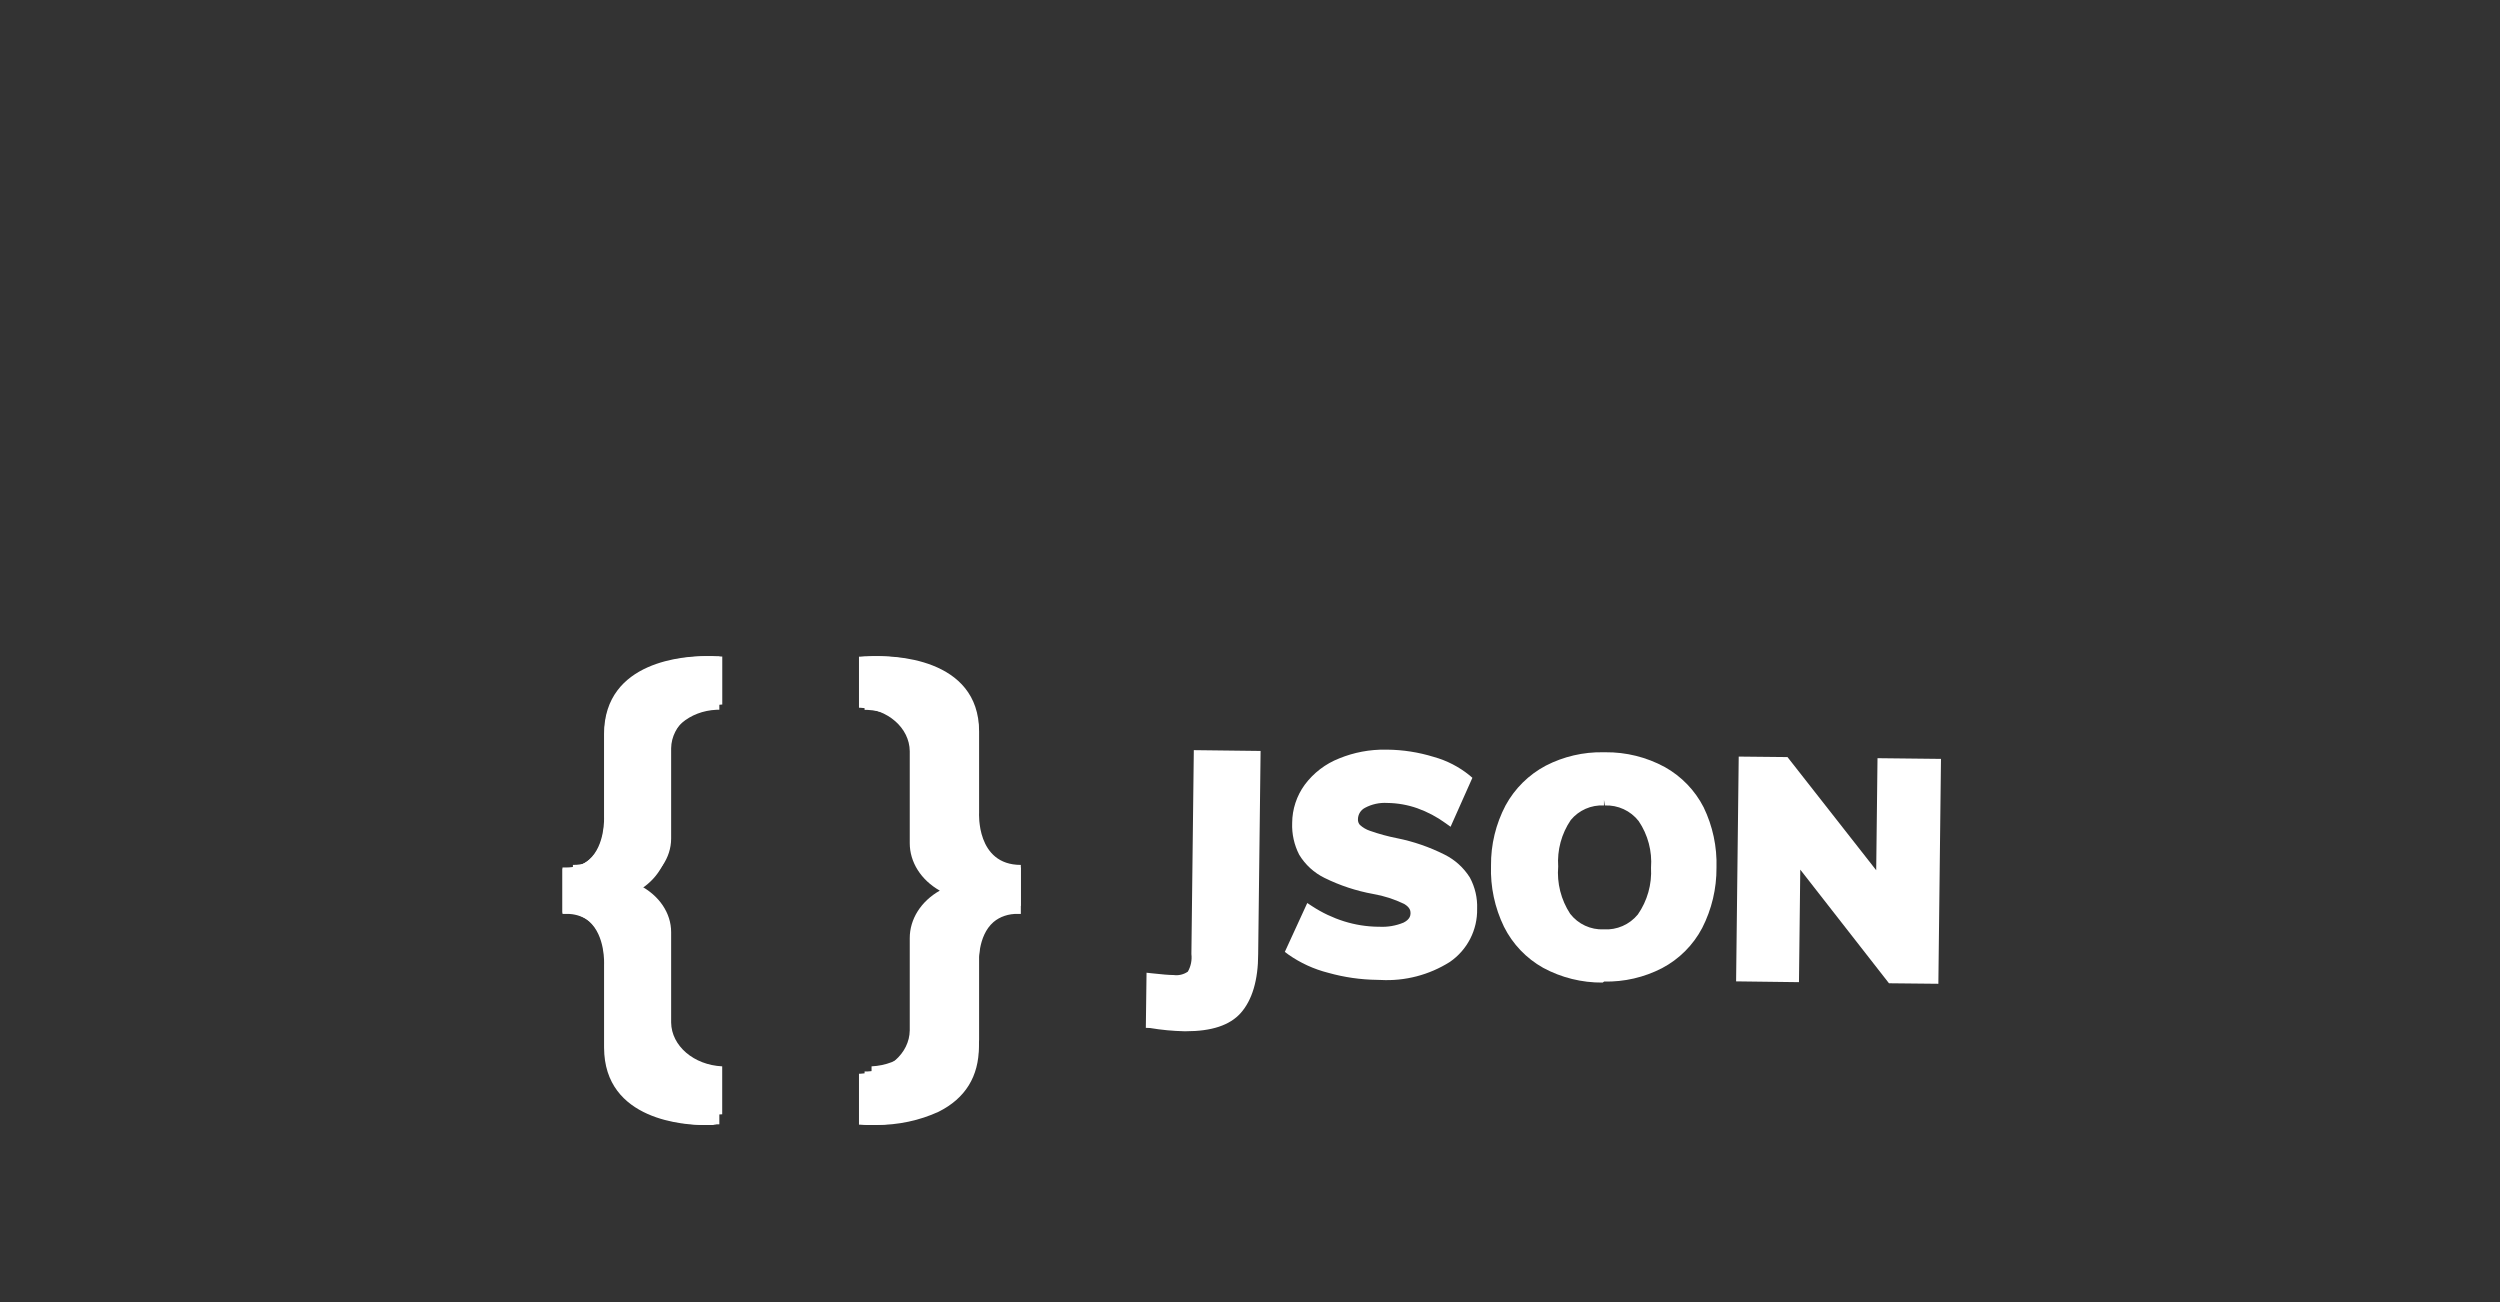 <?xml version="1.0" encoding="UTF-8"?>
<svg width="240px" height="125px" viewBox="0 0 240 125" version="1.1" xmlns="http://www.w3.org/2000/svg" xmlns:xlink="http://www.w3.org/1999/xlink">
    <rect x="0" y="0" width="240" height="125" fill="#333333" stroke="none"/>
    <!-- Generator: Sketch 47.1 (45422) - http://www.bohemiancoding.com/sketch -->
    <title>json</title>
    <desc>Created with Sketch.</desc>
    <defs></defs>
    <g id="Page-1" stroke="none" stroke-width="1" fill="none" fill-rule="evenodd">
        <g id="json" fill-rule="nonzero" fill="#FFFFFF">
            <g id="Stacked-Group" transform="translate(54, 63)">
                <g id="Asset-1" transform="translate(56, 8)">
                    <path d="M3.669,28 C2.578,27.975 1.491,27.872 0.415,27.691 L0,27.672 L0.068,22.381 L0.599,22.439 C1.564,22.545 2.24,22.603 2.665,22.603 L2.665,22.603 C3.147,22.67 3.637,22.553 4.036,22.274 C4.325,21.761 4.444,21.17 4.374,20.585 L4.606,1.014 L11.017,1.091 L10.785,20.575 C10.785,23.114 10.196,25.017 9.124,26.233 C8.052,27.45 6.276,28 3.862,28 L3.669,28 Z" id="Shape"></path>
                    <path d="M0.541,22.921 C1.506,23.031 2.211,23.089 2.655,23.095 C3.283,23.185 3.919,23.002 4.403,22.593 C4.754,21.989 4.903,21.289 4.828,20.594 L5.079,1.506 L10.524,1.574 L10.302,20.575 C10.302,23.008 9.787,24.788 8.757,25.914 C7.727,27.041 6.031,27.588 3.669,27.556 C2.601,27.533 1.536,27.433 0.483,27.257 L0.541,22.921 Z" id="Shape"></path>
                    <path d="M22.207,23.066 C20.62,23.047 19.042,22.82 17.514,22.39 C16.129,22.041 14.819,21.439 13.652,20.614 L13.343,20.382 L15.497,15.69 L15.97,15.999 C16.918,16.62 17.948,17.107 19.03,17.447 C20.087,17.778 21.186,17.954 22.294,17.968 L22.429,17.968 C23.218,18.009 24.006,17.874 24.737,17.572 C25.335,17.273 25.412,16.906 25.412,16.665 C25.412,16.423 25.354,16.114 24.814,15.786 C23.867,15.325 22.859,15 21.821,14.821 C20.206,14.527 18.64,14.01 17.167,13.286 C16.155,12.792 15.307,12.018 14.724,11.055 C14.24,10.113 14.007,9.062 14.048,8.004 C14.055,6.685 14.477,5.401 15.255,4.335 C16.101,3.199 17.248,2.322 18.567,1.806 C19.982,1.227 21.499,0.942 23.028,0.966 L23.172,0.966 C24.685,0.981 26.187,1.215 27.633,1.661 C28.892,2.009 30.066,2.613 31.08,3.437 L31.35,3.669 L29.255,8.371 L28.772,8.023 C27.944,7.421 27.034,6.94 26.069,6.594 C25.138,6.266 24.16,6.093 23.172,6.083 L23.172,6.083 C22.435,6.039 21.7,6.199 21.048,6.546 C20.632,6.756 20.367,7.181 20.363,7.647 C20.351,7.844 20.416,8.038 20.546,8.188 C20.825,8.443 21.153,8.637 21.512,8.757 C22.369,9.059 23.246,9.298 24.138,9.472 C25.71,9.79 27.233,10.316 28.666,11.036 C29.67,11.532 30.516,12.298 31.109,13.247 C31.603,14.165 31.843,15.198 31.804,16.24 C31.848,18.27 30.868,20.185 29.197,21.338 C27.211,22.596 24.883,23.203 22.535,23.076 L22.207,23.066 Z" id="Shape"></path>
                    <path d="M17.679,21.917 C16.365,21.581 15.124,21.005 14.019,20.218 L15.777,16.356 C16.764,16.999 17.837,17.503 18.963,17.852 C20.063,18.201 21.208,18.386 22.361,18.403 C23.275,18.463 24.19,18.311 25.036,17.959 C25.55,17.739 25.889,17.24 25.903,16.682 C25.918,16.123 25.605,15.607 25.103,15.361 C24.11,14.867 23.049,14.519 21.956,14.328 C20.385,14.045 18.861,13.545 17.428,12.841 C16.497,12.393 15.716,11.686 15.178,10.804 C14.731,9.934 14.518,8.962 14.56,7.985 C14.565,6.767 14.953,5.581 15.67,4.596 C16.449,3.551 17.502,2.743 18.712,2.259 C20.125,1.68 21.645,1.403 23.172,1.448 C24.639,1.463 26.096,1.691 27.498,2.124 C28.69,2.453 29.801,3.025 30.761,3.804 L29.033,7.666 C28.146,7.029 27.17,6.524 26.137,6.17 C25.186,5.818 24.185,5.622 23.172,5.59 C22.342,5.542 21.516,5.73 20.788,6.131 C20.229,6.428 19.878,7.005 19.87,7.637 C19.857,7.956 19.968,8.267 20.179,8.506 C20.517,8.82 20.919,9.057 21.357,9.201 C22.204,9.51 23.072,9.759 23.954,9.945 C25.483,10.253 26.963,10.762 28.357,11.461 C29.299,11.916 30.093,12.629 30.646,13.517 C31.099,14.358 31.319,15.305 31.283,16.259 C31.329,18.135 30.425,19.908 28.879,20.971 C26.884,22.207 24.546,22.772 22.207,22.583 C20.675,22.56 19.152,22.336 17.679,21.917 L17.679,21.917 Z" id="Shape"></path>
                    <path d="M43.854,23.327 C41.859,23.345 39.892,22.857 38.138,21.908 C36.52,21 35.212,19.628 34.382,17.968 C33.497,16.145 33.069,14.133 33.137,12.108 C33.116,10.09 33.598,8.1 34.537,6.314 C35.422,4.692 36.765,3.366 38.399,2.501 C40.105,1.622 42.003,1.181 43.921,1.217 L44.114,1.217 C46.106,1.196 48.07,1.685 49.821,2.636 C51.417,3.527 52.714,4.871 53.548,6.498 C54.421,8.301 54.845,10.289 54.783,12.291 C54.798,14.304 54.327,16.291 53.412,18.084 C52.546,19.733 51.199,21.079 49.55,21.946 C47.836,22.83 45.927,23.271 43.999,23.23 L43.854,23.327 Z M43.979,6.324 C42.755,6.259 41.573,6.778 40.793,7.724 C39.904,9.034 39.479,10.605 39.586,12.185 C39.453,13.783 39.858,15.38 40.735,16.723 C41.503,17.716 42.706,18.274 43.96,18.219 L43.96,18.219 C45.217,18.295 46.434,17.764 47.233,16.79 C48.144,15.477 48.59,13.897 48.498,12.301 C48.619,10.716 48.201,9.137 47.31,7.821 C46.532,6.829 45.325,6.273 44.066,6.324 L43.979,5.793 L43.979,6.324 Z" id="Shape"></path>
                    <path d="M38.37,21.483 C36.815,20.632 35.556,19.329 34.759,17.746 C33.907,15.996 33.496,14.063 33.561,12.117 C33.553,10.173 34.031,8.258 34.952,6.546 C35.787,4.994 37.064,3.723 38.621,2.897 C40.317,2.037 42.205,1.625 44.105,1.699 C46.015,1.674 47.9,2.14 49.579,3.051 C51.099,3.905 52.327,5.197 53.103,6.759 C53.947,8.501 54.351,10.424 54.281,12.359 C54.302,14.304 53.851,16.225 52.968,17.959 C52.157,19.513 50.895,20.785 49.348,21.608 C47.648,22.481 45.753,22.903 43.844,22.834 C41.934,22.856 40.05,22.391 38.37,21.483 L38.37,21.483 Z M47.561,17.09 C48.554,15.683 49.038,13.98 48.932,12.262 C49.078,10.555 48.631,8.851 47.668,7.434 C46.765,6.38 45.452,5.765 44.064,5.746 C42.676,5.728 41.347,6.308 40.417,7.338 C39.437,8.725 38.957,10.403 39.055,12.098 C38.917,13.801 39.356,15.502 40.301,16.926 C41.207,17.977 42.523,18.586 43.911,18.599 C45.299,18.612 46.625,18.027 47.552,16.993 L47.561,17.09 Z" id="Shape"></path>
                    <polygon id="Shape" points="71.342 23.394 62.826 12.484 62.701 23.288 56.666 23.211 56.917 1.632 61.6 1.68 70.116 12.542 70.241 1.786 76.334 1.854 76.083 23.443"></polygon>
                    <polygon id="Shape" points="70.724 2.279 75.851 2.337 75.6 22.96 71.574 22.96 62.363 11.094 62.228 22.796 57.159 22.738 57.4 2.114 61.368 2.114 70.579 13.913"></polygon>
                </g>
                <g id="Group-4">
                    <path d="M30.121,45 C29.77,45 29.469,45 29.252,44.971 L28.999,44.971 L28.999,39.863 L29.266,39.863 C31.882,39.748 33.938,37.985 33.964,35.837 L33.964,27.036 C33.957,25.24 35,23.55 36.77,22.491 C35,21.433 33.957,19.743 33.964,17.947 L33.964,9.175 C33.938,7.026 31.882,5.263 29.266,5.148 L28.999,5.148 L28.999,0.052 L29.252,0.052 C29.455,0 29.763,0 30.156,0 C31.769,0 39.974,0.362 39.974,7.535 L39.974,15.433 C39.974,15.468 39.827,18.137 41.377,19.494 C41.987,20.016 42.839,20.301 43.719,20.277 L44,20.277 L44,24.735 L43.719,24.735 C42.839,24.71 41.987,24.995 41.377,25.517 C39.813,26.863 39.974,29.544 39.974,29.544 L39.974,37.464 C39.974,40.341 38.67,42.446 36.103,43.729 C34.277,44.57 32.216,45.008 30.121,45 Z M13.942,45 C12.294,45 4.061,44.638 4.061,37.464 L4.061,29.561 C4.061,29.526 4.208,26.857 2.658,25.5 C2.036,24.976 1.17,24.698 0.281,24.735 L0,24.735 L0,20.277 L0.281,20.277 C1.16,20.302 2.012,20.02 2.623,19.5 C4.201,18.143 4.026,15.474 4.026,15.474 L4.026,7.535 C4.054,0.362 12.287,0 13.935,0 C14.293,0 14.587,0 14.805,0.029 L15.057,0.029 L15.057,5.137 L14.791,5.137 C12.174,5.252 10.118,7.015 10.092,9.163 L10.092,17.959 C10.099,19.755 9.056,21.444 7.287,22.503 C9.056,23.561 10.099,25.251 10.092,27.047 L10.092,35.825 C10.118,37.974 12.174,39.736 14.791,39.852 L15.057,39.852 L15.057,44.937 L14.805,44.937 C14.587,44.988 14.293,45 13.942,45 L13.942,45 Z" id="Shape"></path>
                    <path d="M29.426,44.999 C29.082,44.999 28.8,44.999 28.586,44.97 L28.462,44.97 L28.462,40.077 L28.593,40.077 C31.234,39.958 33.311,38.135 33.336,35.913 L33.336,27.069 C33.331,25.237 34.412,23.523 36.22,22.5 C34.412,21.476 33.331,19.762 33.336,17.93 L33.336,9.11 C33.311,6.887 31.234,5.064 28.593,4.945 L28.462,4.945 L28.462,0.04 L28.586,0.04 C28.772,0.012 29.082,0 29.461,0 C31.057,0 39.021,0.359 39.021,7.461 L39.021,15.403 C39.021,15.437 38.877,18.167 40.467,19.567 C41.09,20.114 41.961,20.413 42.862,20.388 L43,20.388 L43,24.622 L42.862,24.622 C41.961,24.598 41.09,24.896 40.467,25.444 C38.877,26.843 39.021,29.573 39.021,29.602 L39.021,37.555 C39.021,40.401 37.769,42.483 35.291,43.756 C33.499,44.594 31.477,45.022 29.426,44.999 Z M13.546,44.999 C11.949,44.999 3.992,44.658 3.992,37.555 L3.992,29.608 C3.992,29.573 4.137,26.843 2.547,25.444 C1.92,24.894 1.043,24.595 0.138,24.622 L0,24.622 L0,20.388 L0.138,20.388 C1.042,20.408 1.913,20.103 2.533,19.55 C4.123,18.167 3.992,15.437 3.992,15.408 L3.992,7.461 C3.992,0.359 11.943,0 13.539,0 C13.884,0 14.166,0 14.379,0.029 L14.503,0.029 L14.503,4.939 L14.372,4.939 C11.731,5.058 9.655,6.882 9.63,9.104 L9.63,17.942 C9.631,19.771 8.55,21.482 6.746,22.505 C8.55,23.529 9.631,25.239 9.63,27.069 L9.63,35.907 C9.655,38.129 11.731,39.952 14.372,40.071 L14.503,40.071 L14.503,44.999 L14.379,44.999 C14.173,44.999 13.884,44.999 13.546,44.999 Z" id="Shape"></path>
                    <path d="M39.993,15.02 L39.993,7.218 C39.993,0.098 31.603,-0.129 29.669,0.03 L29.669,4.627 L29.669,4.627 C32.4,4.752 34.546,6.59 34.578,8.832 L34.578,17.514 C34.578,19.337 35.719,21.032 37.601,22.004 C35.724,22.973 34.583,24.663 34.578,26.481 L34.578,35.164 C34.546,37.406 32.4,39.244 29.669,39.369 L29.669,39.369 L29.669,43.966 C31.603,44.125 39.993,43.903 39.993,36.778 L39.993,28.976 C39.993,28.976 39.694,23.964 44,23.964 L44,20.032 C39.688,20.032 39.993,15.02 39.993,15.02 M5.007,7.218 L5.007,15.02 C5.007,15.02 5.312,20.032 1,20.032 L1,23.964 C5.312,23.964 5.007,28.976 5.007,28.976 L5.007,36.783 C5.007,43.903 13.397,44.125 15.331,43.972 L15.331,39.369 C12.603,39.241 10.461,37.403 10.429,35.164 L10.429,26.481 C10.429,24.659 9.288,22.964 7.406,21.992 C9.283,21.023 10.424,19.333 10.429,17.514 L10.429,8.838 C10.461,6.596 12.607,4.758 15.338,4.633 L15.338,0.03 C13.397,-0.129 5.007,0.098 5.007,7.218" id="Shape"></path>
                </g>
            </g>
        </g>
    </g>
</svg>